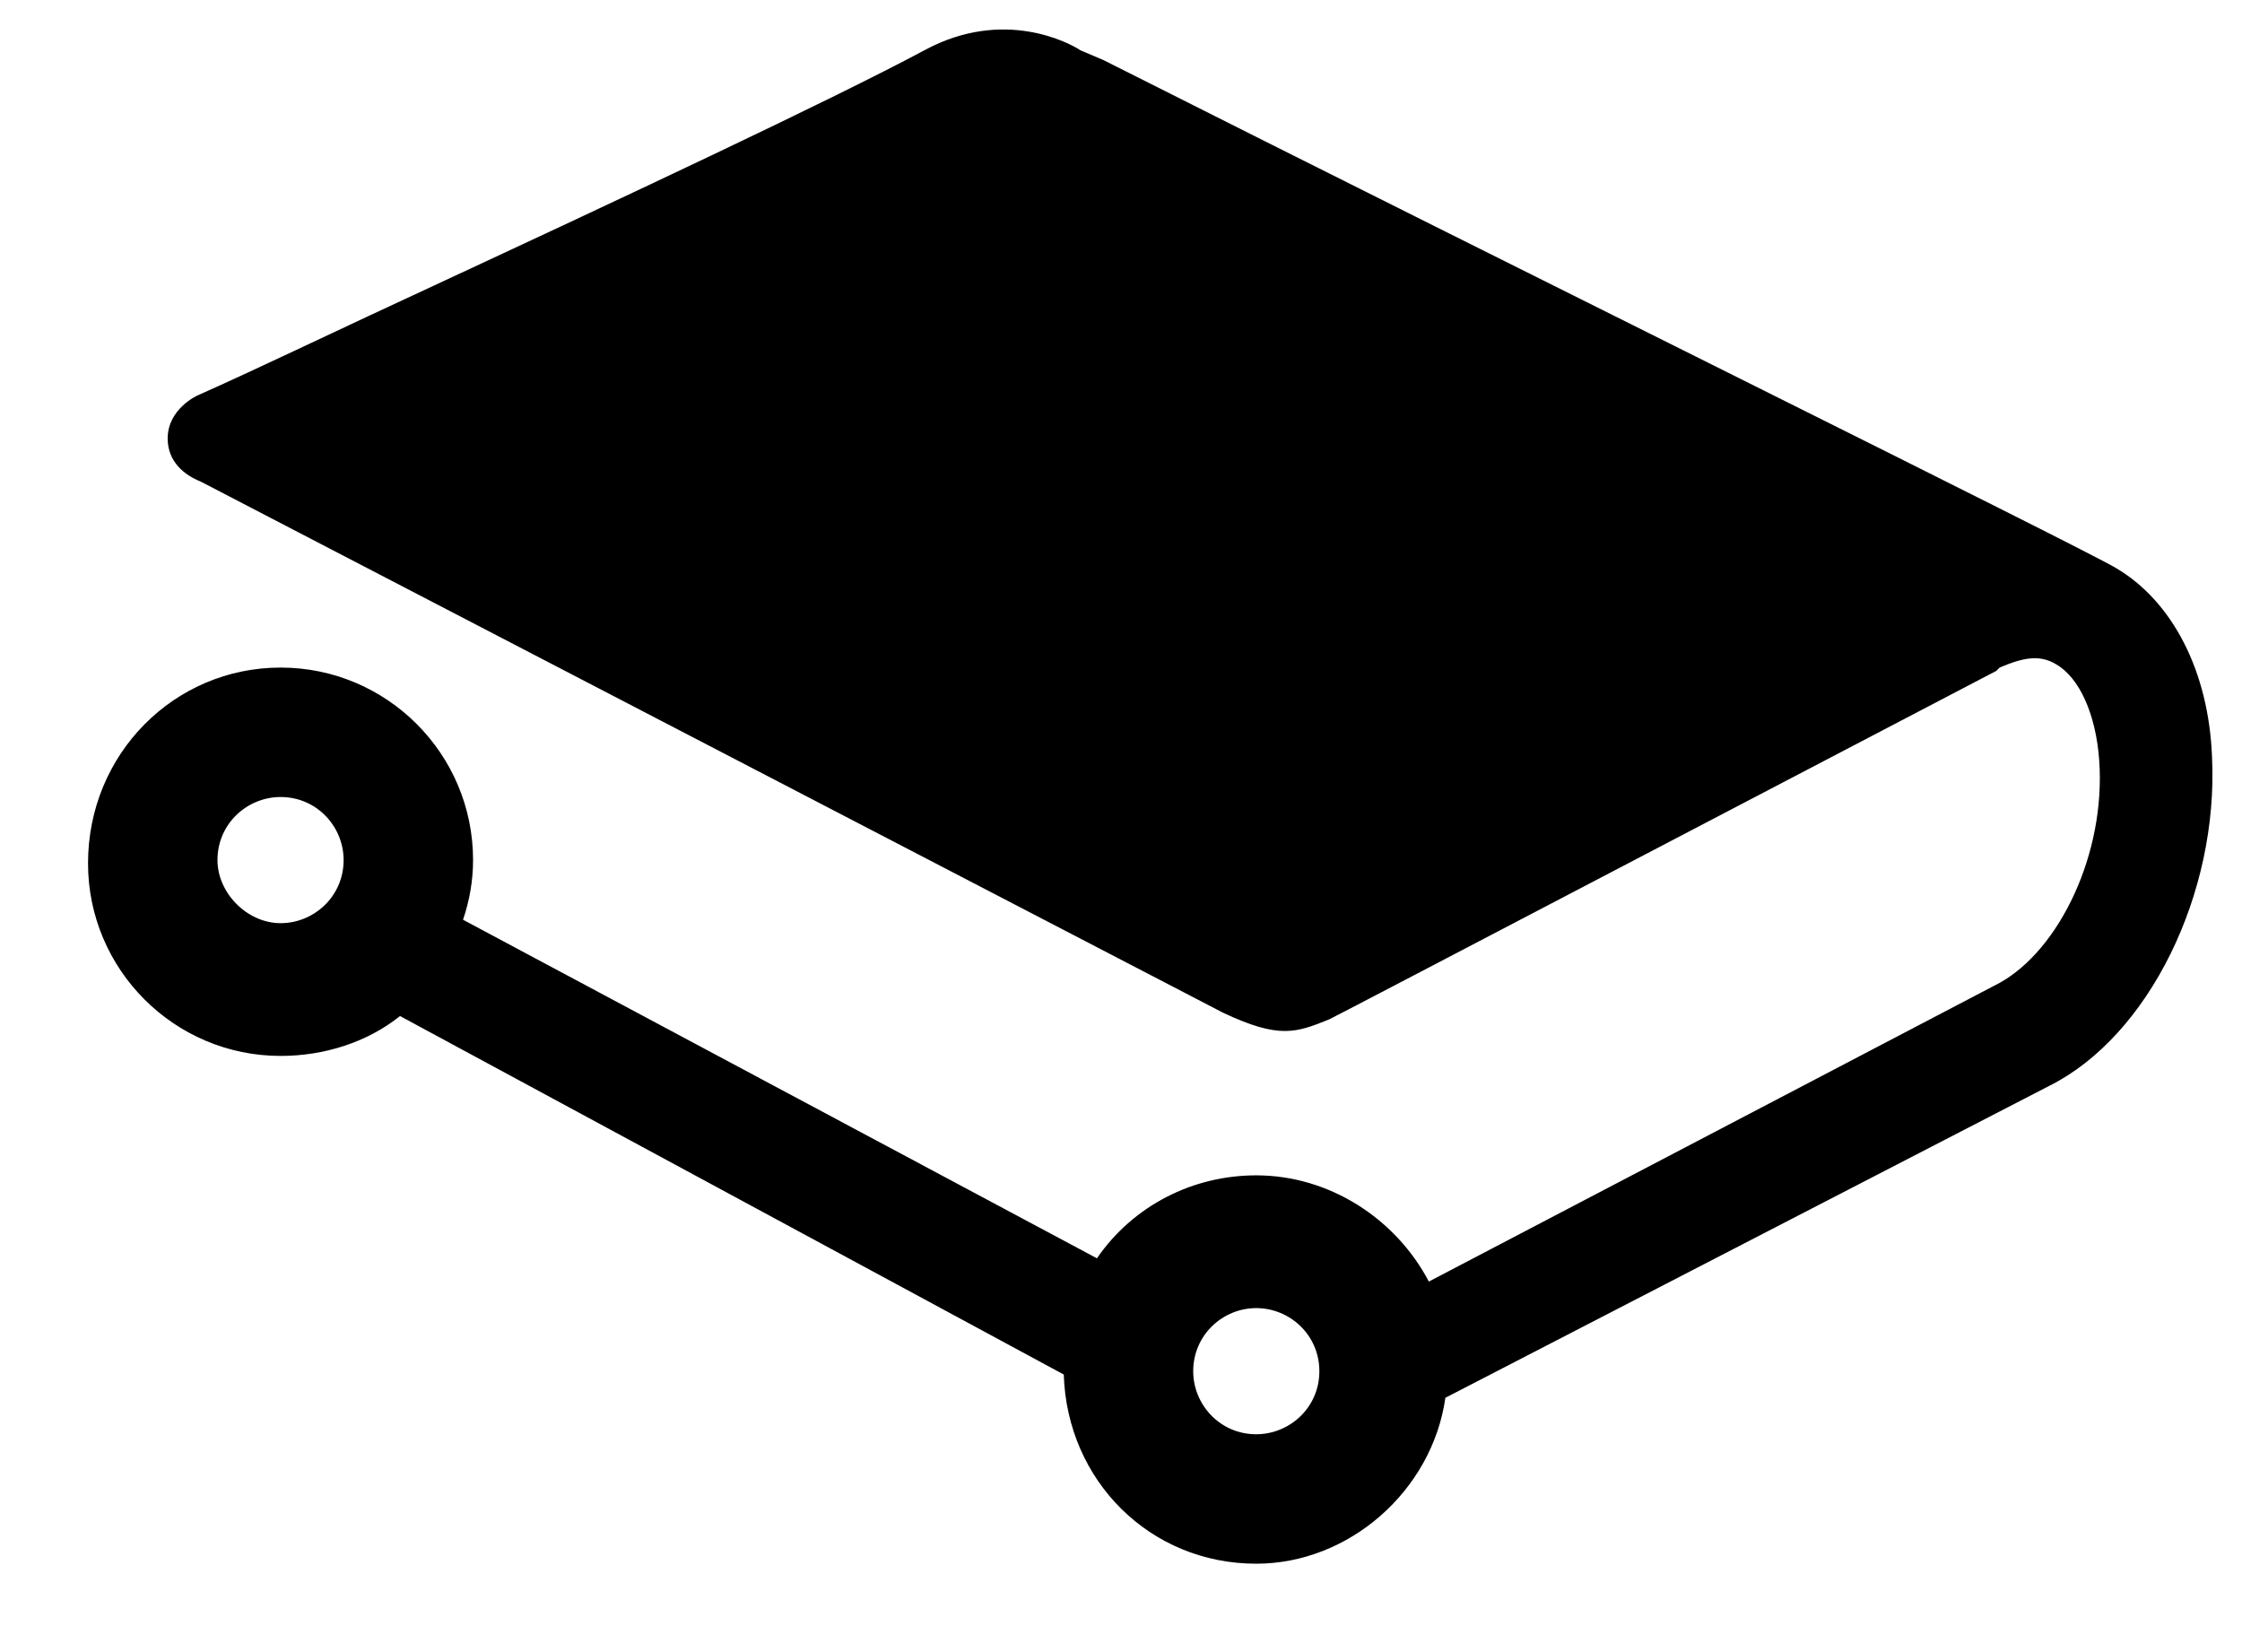 <svg width="19" height="14" viewBox="0 0 19 14" fill="none" xmlns="http://www.w3.org/2000/svg">
<path d="M10.646 11.085C10.365 11.085 10.112 11.31 10.112 11.62C10.112 11.901 10.337 12.154 10.646 12.154C10.928 12.154 11.181 11.929 11.181 11.62C11.181 11.31 10.928 11.085 10.646 11.085ZM2.378 7.823C2.659 7.823 2.912 7.598 2.912 7.288C2.912 7.007 2.687 6.754 2.378 6.754C2.096 6.754 1.843 6.979 1.843 7.288C1.843 7.569 2.096 7.823 2.378 7.823ZM2.378 5.657C3.278 5.657 4.009 6.388 4.009 7.288C4.009 7.457 3.981 7.626 3.924 7.794L9.296 10.663C9.606 10.213 10.112 9.96 10.646 9.96C11.265 9.96 11.828 10.326 12.109 10.86L16.946 8.329C17.453 8.048 17.846 7.232 17.79 6.444C17.762 6.051 17.621 5.741 17.424 5.629C17.284 5.544 17.143 5.573 16.946 5.657L16.918 5.685C15.624 6.36 11.434 8.554 11.265 8.638C10.984 8.751 10.843 8.807 10.365 8.582L1.703 4.082C1.562 4.026 1.421 3.913 1.421 3.716C1.421 3.463 1.674 3.351 1.674 3.351C2.181 3.126 2.94 2.76 3.671 2.423C5.246 1.691 7.046 0.848 7.834 0.426C8.509 0.06 9.071 0.369 9.156 0.426L9.353 0.51C12.924 2.31 17.649 4.644 17.931 4.813C18.409 5.094 18.718 5.685 18.746 6.416C18.802 7.569 18.212 8.779 17.368 9.201L12.249 11.845C12.137 12.632 11.434 13.251 10.646 13.251C9.746 13.251 9.043 12.548 9.015 11.648L3.39 8.61C3.109 8.835 2.743 8.948 2.378 8.948C1.478 8.948 0.746 8.216 0.746 7.316C0.746 6.388 1.478 5.657 2.378 5.657Z" fill="black"/>
</svg>
